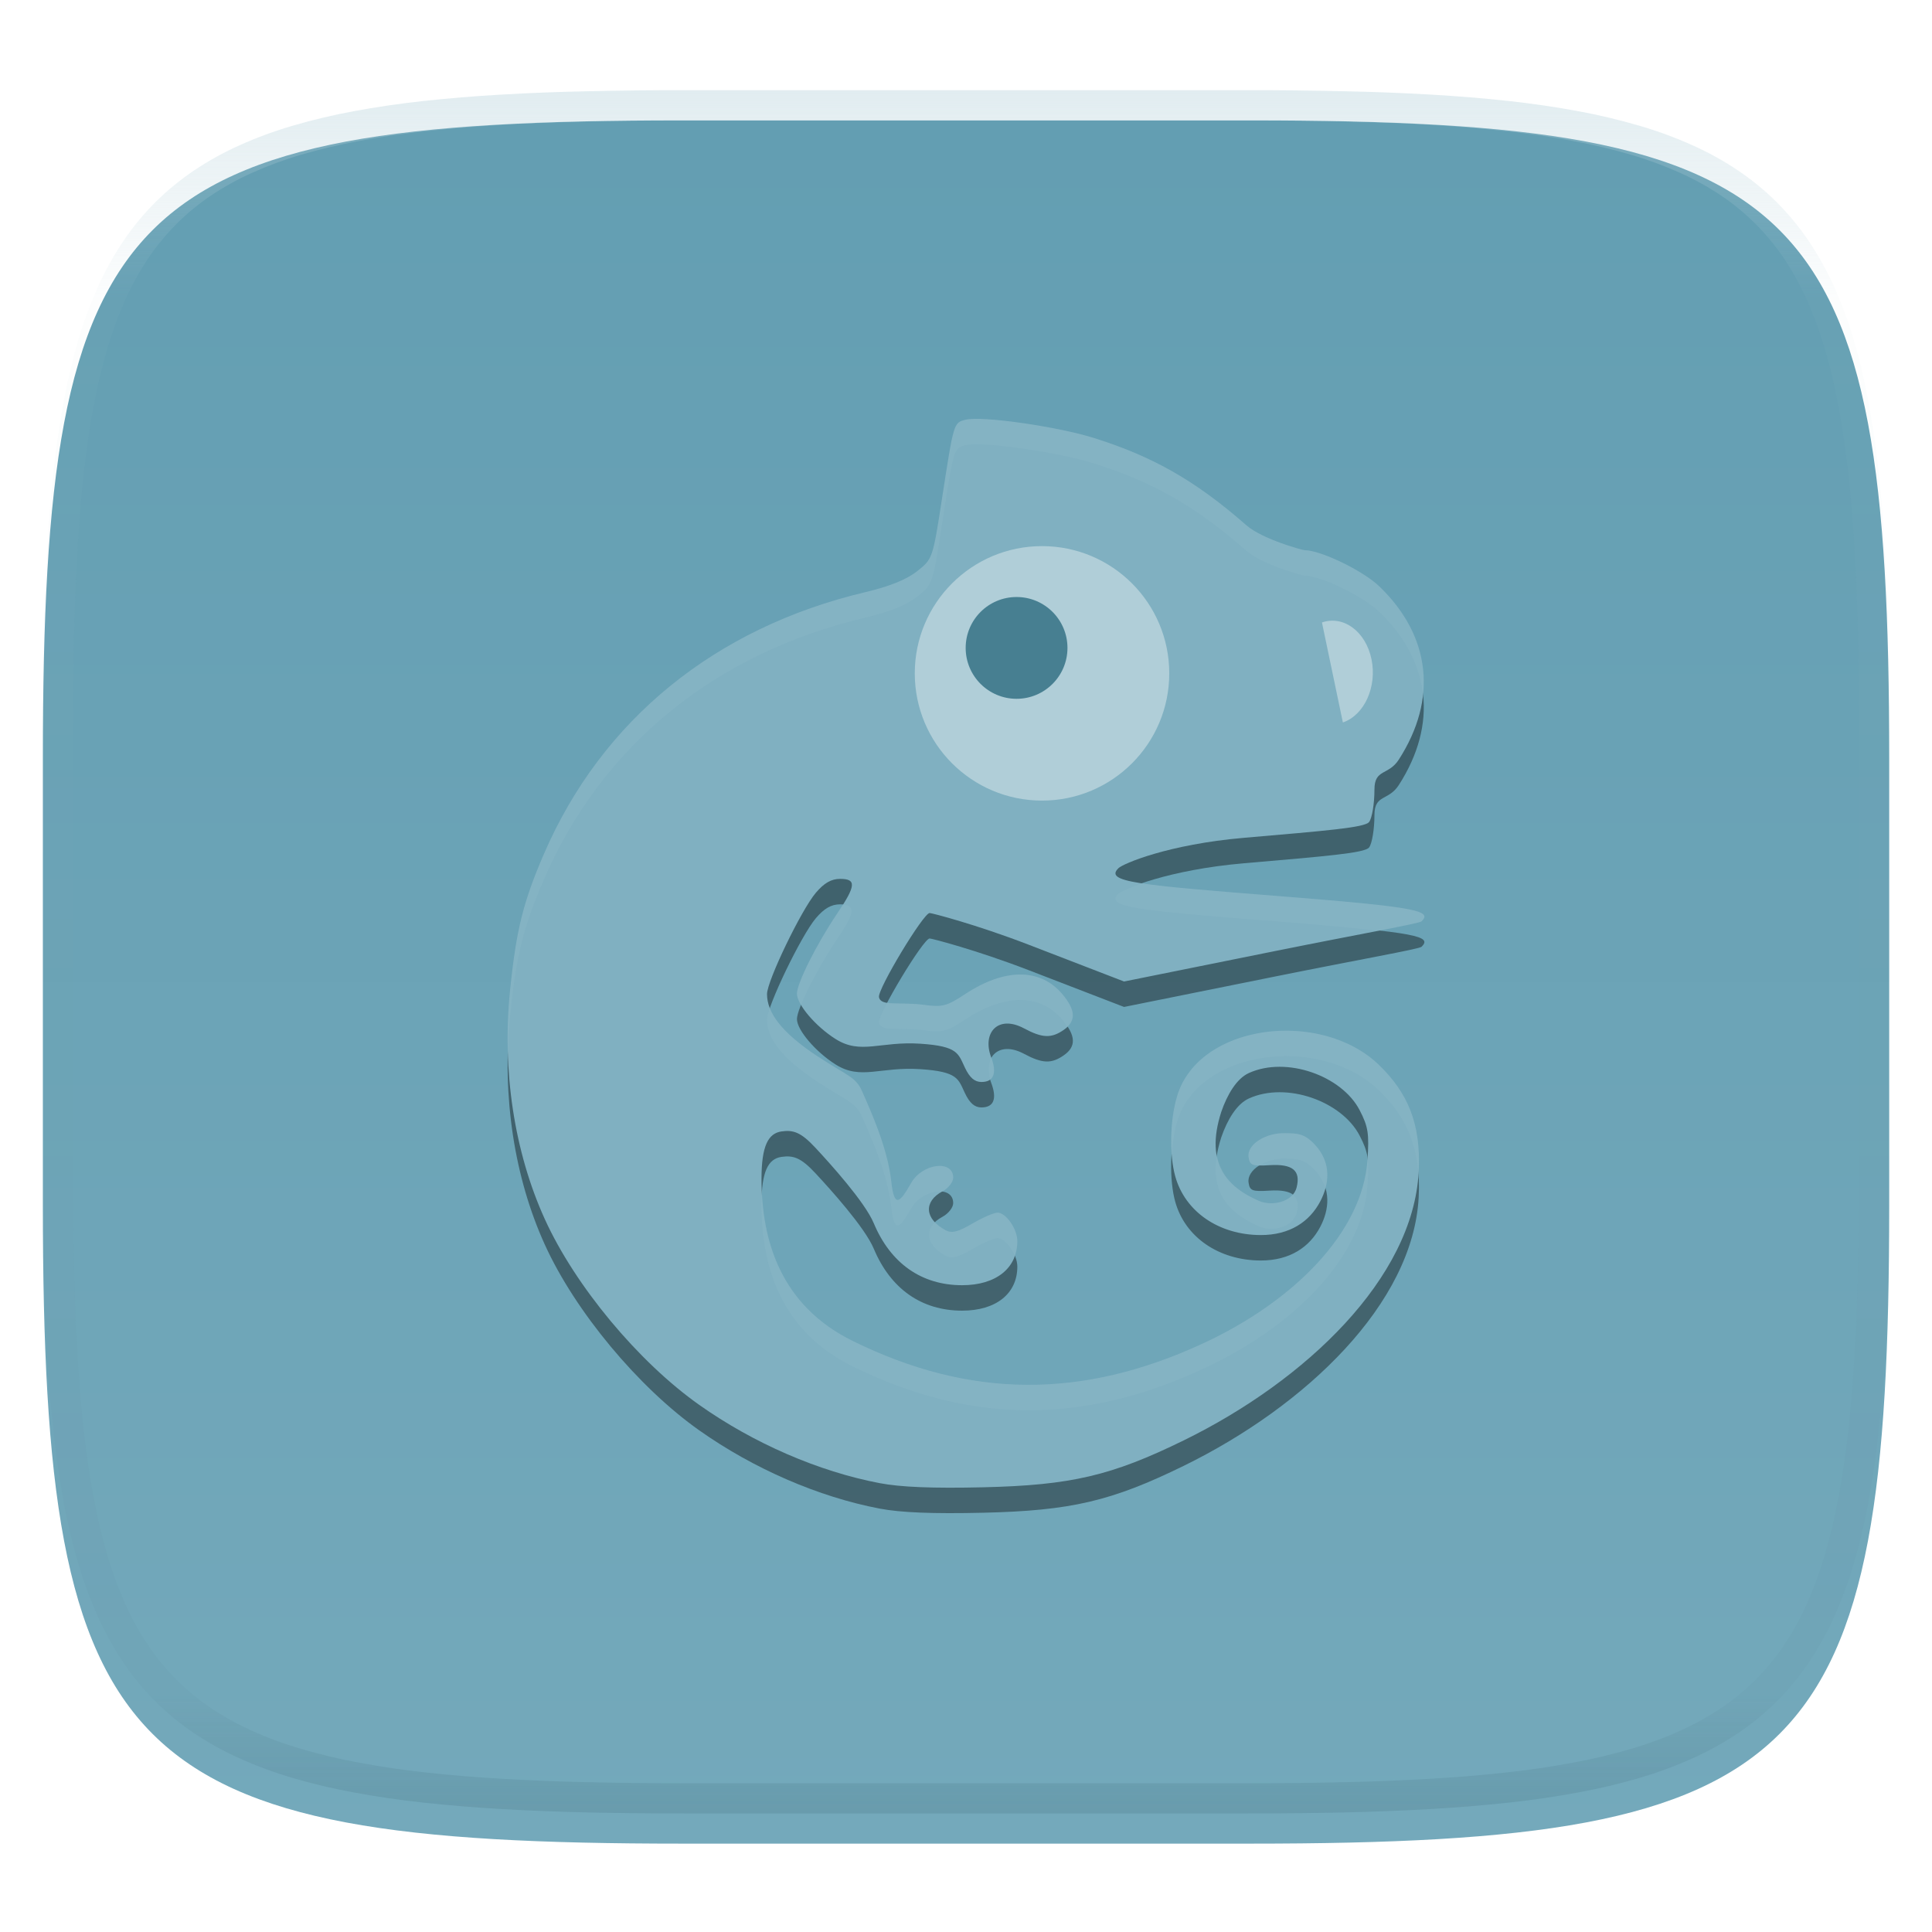 <svg xmlns="http://www.w3.org/2000/svg" style="isolation:isolate" width="256" height="256" viewBox="0 0 256 256">
 <defs>
  <filter id="NZVm3DxRPyLzBK1KEgifHiDWON8xPofc" width="400%" height="400%" x="-200%" y="-200%" color-interpolation-filters="sRGB" filterUnits="objectBoundingBox">
   <feGaussianBlur xmlns="http://www.w3.org/2000/svg" in="SourceGraphic" stdDeviation="4.294"/>
   <feOffset xmlns="http://www.w3.org/2000/svg" dx="0" dy="4" result="pf_100_offsetBlur"/>
   <feFlood xmlns="http://www.w3.org/2000/svg" flood-opacity=".4"/>
   <feComposite xmlns="http://www.w3.org/2000/svg" in2="pf_100_offsetBlur" operator="in" result="pf_100_dropShadow"/>
   <feBlend xmlns="http://www.w3.org/2000/svg" in="SourceGraphic" in2="pf_100_dropShadow" mode="normal"/>
  </filter>
 </defs>
 <g filter="url(#NZVm3DxRPyLzBK1KEgifHiDWON8xPofc)">
  <linearGradient id="_lgradient_81" x1="0" x2="0" y1="0" y2="1" gradientTransform="matrix(244.648,0,0,228.338,5.68,11.952)" gradientUnits="userSpaceOnUse">
   <stop offset="0%" style="stop-color:#639eb2"/>
   <stop offset="100%" style="stop-color:#74a9bb"/>
  </linearGradient>
  <path fill="url(#_lgradient_81)" d="M 165.689 11.952 C 239.745 11.952 250.328 22.509 250.328 96.495 L 250.328 155.746 C 250.328 229.733 239.745 240.29 165.689 240.29 L 90.319 240.29 C 16.264 240.29 5.68 229.733 5.68 155.746 L 5.68 96.495 C 5.68 22.509 16.264 11.952 90.319 11.952 L 165.689 11.952 Z"/>
 </g>
 <g opacity=".4">
  <linearGradient id="_lgradient_82" x1=".517" x2=".517" y1="0" y2="1" gradientTransform="matrix(244.65,0,0,228.34,5.68,11.95)" gradientUnits="userSpaceOnUse">
   <stop offset="0%" style="stop-color:#b0ced8"/>
   <stop offset="12.5%" stop-opacity=".098" style="stop-color:#b0ced8"/>
   <stop offset="92.5%" stop-opacity=".098" style="stop-color:#365f6d"/>
   <stop offset="100%" stop-opacity=".498" style="stop-color:#365f6d"/>
  </linearGradient>
  <path fill="url(#_lgradient_82)" fill-rule="evenodd" d="M 165.068 11.951 C 169.396 11.941 173.724 11.991 178.052 12.089 C 181.927 12.167 185.803 12.315 189.678 12.541 C 193.131 12.737 196.583 13.022 200.026 13.395 C 203.085 13.73 206.144 14.181 209.174 14.741 C 211.889 15.243 214.574 15.881 217.22 16.657 C 219.62 17.355 221.971 18.219 224.243 19.241 C 226.358 20.184 228.384 21.304 230.302 22.591 C 232.142 23.829 233.863 25.244 235.437 26.806 C 237.001 28.378 238.417 30.088 239.656 31.925 C 240.945 33.841 242.066 35.865 243.02 37.967 C 244.043 40.247 244.909 42.585 245.617 44.972 C 246.394 47.615 247.034 50.297 247.535 53.009 C 248.096 56.035 248.548 59.081 248.883 62.136 C 249.257 65.575 249.542 69.014 249.739 72.462 C 249.965 76.323 250.112 80.194 250.201 84.055 C 250.289 88.378 250.339 92.701 250.329 97.014 L 250.329 155.226 C 250.339 159.549 250.289 163.862 250.201 168.185 C 250.112 172.056 249.965 175.917 249.739 179.778 C 249.542 183.226 249.257 186.675 248.883 190.104 C 248.548 193.159 248.096 196.215 247.535 199.241 C 247.034 201.943 246.394 204.625 245.617 207.268 C 244.909 209.655 244.043 212.003 243.02 214.273 C 242.066 216.385 240.945 218.399 239.656 220.315 C 238.417 222.152 237.001 223.872 235.437 225.434 C 233.863 226.996 232.142 228.411 230.302 229.649 C 228.384 230.936 226.358 232.056 224.243 232.999 C 221.971 234.021 219.62 234.885 217.22 235.593 C 214.574 236.369 211.889 237.007 209.174 237.499 C 206.144 238.068 203.085 238.51 200.026 238.845 C 196.583 239.218 193.131 239.503 189.678 239.699 C 185.803 239.925 181.927 240.073 178.052 240.161 C 173.724 240.249 169.396 240.299 165.068 240.289 L 90.942 240.289 C 86.614 240.299 82.286 240.249 77.958 240.161 C 74.083 240.073 70.207 239.925 66.332 239.699 C 62.879 239.503 59.427 239.218 55.984 238.845 C 52.925 238.51 49.866 238.068 46.836 237.499 C 44.121 237.007 41.436 236.369 38.79 235.593 C 36.39 234.885 34.039 234.021 31.767 232.999 C 29.652 232.056 27.626 230.936 25.708 229.649 C 23.868 228.411 22.147 226.996 20.573 225.434 C 19.009 223.872 17.593 222.152 16.354 220.315 C 15.065 218.399 13.944 216.385 12.99 214.273 C 11.967 212.003 11.101 209.655 10.393 207.268 C 9.616 204.625 8.976 201.943 8.475 199.241 C 7.914 196.215 7.462 193.159 7.127 190.104 C 6.753 186.675 6.468 183.226 6.271 179.778 C 6.045 175.917 5.898 172.056 5.809 168.185 C 5.721 163.862 5.671 159.549 5.681 155.226 L 5.681 97.014 C 5.671 92.701 5.721 88.378 5.809 84.055 C 5.898 80.194 6.045 76.323 6.271 72.462 C 6.468 69.014 6.753 65.575 7.127 62.136 C 7.462 59.081 7.914 56.035 8.475 53.009 C 8.976 50.297 9.616 47.615 10.393 44.972 C 11.101 42.585 11.967 40.247 12.99 37.967 C 13.944 35.865 15.065 33.841 16.354 31.925 C 17.593 30.088 19.009 28.378 20.573 26.806 C 22.147 25.244 23.868 23.829 25.708 22.591 C 27.626 21.304 29.652 20.184 31.767 19.241 C 34.039 18.219 36.39 17.355 38.79 16.657 C 41.436 15.881 44.121 15.243 46.836 14.741 C 49.866 14.181 52.925 13.73 55.984 13.395 C 59.427 13.022 62.879 12.737 66.332 12.541 C 70.207 12.315 74.083 12.167 77.958 12.089 C 82.286 11.991 86.614 11.941 90.942 11.951 L 165.068 11.951 Z M 165.078 15.96 C 169.376 15.95 173.675 15.999 177.973 16.087 C 181.8 16.176 185.626 16.323 189.452 16.539 C 192.836 16.736 196.219 17.011 199.583 17.384 C 202.554 17.699 205.515 18.131 208.446 18.681 C 211.023 19.153 213.58 19.762 216.099 20.499 C 218.322 21.147 220.495 21.953 222.6 22.896 C 224.509 23.751 226.338 24.763 228.069 25.922 C 229.692 27.013 231.207 28.26 232.594 29.646 C 233.981 31.031 235.23 32.544 236.332 34.165 C 237.492 35.894 238.506 37.712 239.361 39.608 C 240.306 41.72 241.112 43.892 241.761 46.102 C 242.509 48.617 243.109 51.162 243.591 53.736 C 244.132 56.664 244.565 59.611 244.889 62.578 C 245.263 65.938 245.539 69.308 245.735 72.688 C 245.952 76.51 246.109 80.322 246.188 84.144 C 246.276 88.437 246.325 92.721 246.325 97.014 C 246.325 97.014 246.325 97.014 246.325 97.014 L 246.325 155.226 C 246.325 155.226 246.325 155.226 246.325 155.226 C 246.325 159.519 246.276 163.803 246.188 168.096 C 246.109 171.918 245.952 175.74 245.735 179.552 C 245.539 182.932 245.263 186.302 244.889 189.672 C 244.565 192.629 244.132 195.576 243.591 198.504 C 243.109 201.078 242.509 203.623 241.761 206.138 C 241.112 208.358 240.306 210.52 239.361 212.632 C 238.506 214.528 237.492 216.356 236.332 218.075 C 235.23 219.706 233.981 221.219 232.594 222.604 C 231.207 223.98 229.692 225.227 228.069 226.318 C 226.338 227.477 224.509 228.489 222.6 229.344 C 220.495 230.297 218.322 231.093 216.099 231.741 C 213.58 232.478 211.023 233.087 208.446 233.559 C 205.515 234.109 202.554 234.541 199.583 234.865 C 196.219 235.229 192.836 235.514 189.452 235.701 C 185.626 235.917 181.8 236.074 177.973 236.153 C 173.675 236.251 169.376 236.29 165.078 236.29 C 165.078 236.29 165.078 236.29 165.068 236.29 L 90.942 236.29 C 90.932 236.29 90.932 236.29 90.932 236.29 C 86.634 236.29 82.335 236.251 78.037 236.153 C 74.21 236.074 70.384 235.917 66.558 235.701 C 63.174 235.514 59.791 235.229 56.427 234.865 C 53.456 234.541 50.495 234.109 47.564 233.559 C 44.987 233.087 42.43 232.478 39.911 231.741 C 37.688 231.093 35.515 230.297 33.41 229.344 C 31.501 228.489 29.672 227.477 27.941 226.318 C 26.318 225.227 24.803 223.98 23.416 222.604 C 22.029 221.219 20.78 219.706 19.678 218.075 C 18.518 216.356 17.504 214.528 16.649 212.632 C 15.704 210.52 14.898 208.358 14.249 206.138 C 13.501 203.623 12.901 201.078 12.419 198.504 C 11.878 195.576 11.445 192.629 11.121 189.672 C 10.747 186.302 10.472 182.932 10.275 179.552 C 10.058 175.74 9.901 171.918 9.822 168.096 C 9.734 163.803 9.685 159.519 9.685 155.226 C 9.685 155.226 9.685 155.226 9.685 155.226 L 9.685 97.014 C 9.685 97.014 9.685 97.014 9.685 97.014 C 9.685 92.721 9.734 88.437 9.822 84.144 C 9.901 80.322 10.058 76.51 10.275 72.688 C 10.472 69.308 10.747 65.938 11.121 62.578 C 11.445 59.611 11.878 56.664 12.419 53.736 C 12.901 51.162 13.501 48.617 14.249 46.102 C 14.898 43.892 15.704 41.72 16.649 39.608 C 17.504 37.712 18.518 35.894 19.678 34.165 C 20.78 32.544 22.029 31.031 23.416 29.646 C 24.803 28.26 26.318 27.013 27.941 25.922 C 29.672 24.763 31.501 23.751 33.41 22.896 C 35.515 21.953 37.688 21.147 39.911 20.499 C 42.43 19.762 44.987 19.153 47.564 18.681 C 50.495 18.131 53.456 17.699 56.427 17.384 C 59.791 17.011 63.174 16.736 66.558 16.539 C 70.384 16.323 74.21 16.176 78.037 16.087 C 82.335 15.999 86.634 15.95 90.932 15.96 C 90.932 15.96 90.932 15.96 90.942 15.96 L 165.068 15.96 C 165.078 15.96 165.078 15.96 165.078 15.96 Z"/>
 </g>
 <g>
  <defs>
   <filter id="SONQMSTyYy1ajrFyVFk8I0SZRhEzQuC4" width="400%" height="400%" x="-200%" y="-200%" color-interpolation-filters="sRGB" filterUnits="objectBoundingBox">
    <feGaussianBlur xmlns="http://www.w3.org/2000/svg" stdDeviation="4.294"/>
   </filter>
  </defs>
  <g opacity=".4" filter="url(#SONQMSTyYy1ajrFyVFk8I0SZRhEzQuC4)">
   <path d="M 116.559 199.896 C 108.478 198.358 99.874 194.628 92.666 189.537 C 84.573 183.82 76.208 173.76 72.186 164.907 C 68.145 156.011 66.508 145.254 67.582 134.647 C 68.395 126.623 69.319 122.898 72.083 116.508 C 79.75 98.78 94.748 86.56 114.618 81.85 C 117.869 81.079 120.123 80.17 121.517 79.069 C 123.582 77.435 123.589 77.416 124.833 69.364 C 126.386 59.311 126.363 59.388 127.955 58.99 C 130.094 58.454 140.09 59.879 144.978 61.417 C 152.845 63.891 158.464 67.112 165.167 72.987 C 167.234 74.799 172.574 76.282 172.91 76.282 C 174.934 76.282 180.556 78.924 182.828 81.128 C 189.603 87.7 190.517 95.984 185.352 104.018 C 183.966 106.174 182.122 105.208 182.122 107.989 C 182.122 109.846 181.804 111.782 181.414 112.29 C 180.843 113.036 175.775 113.442 164.818 114.388 C 154.834 115.25 148.803 117.806 148.189 118.419 C 146.365 120.24 150.575 120.623 169.97 122.151 C 188.106 123.581 189.742 124.08 188.364 125.453 C 188.068 125.748 180.12 127.14 169.057 129.371 L 148.944 133.426 L 136.305 128.552 C 129.354 125.871 123.448 124.351 123.183 124.351 C 122.354 124.351 116.267 134.454 116.469 135.496 C 116.718 136.788 119.264 136.084 122.573 136.537 C 124.858 136.85 125.496 136.678 127.859 135.116 C 133.125 131.634 137.841 131.63 140.77 135.106 C 142.56 137.229 142.621 138.671 140.969 139.826 C 139.318 140.98 138.122 140.937 135.687 139.635 C 132.268 137.806 130.097 140.193 131.337 143.472 C 132.137 145.588 131.684 146.74 130.05 146.74 C 129.143 146.74 128.492 146.177 127.858 144.845 C 126.959 142.954 126.948 142.006 121.986 141.671 C 116.619 141.309 114.081 143.166 110.726 141.052 C 108.075 139.381 105.6 136.478 105.6 135.038 C 105.6 133.659 108.226 128.429 110.922 124.437 C 113.427 120.729 113.504 119.828 111.316 119.828 C 110.154 119.828 109.207 120.37 108.106 121.666 C 106.17 123.944 101.634 133.358 101.634 135.096 C 101.634 137.492 103.466 140.141 108.34 143.345 C 112.203 145.884 113.381 146.048 114.209 147.923 C 115.452 150.74 117.627 155.564 118.102 159.957 C 118.495 163.604 119.289 162.661 120.741 160.114 C 122.219 157.52 126.303 157.009 126.303 159.418 C 126.303 159.997 125.67 160.809 124.896 161.223 C 122.338 162.589 122.517 164.9 125.296 166.384 C 126.118 166.824 126.934 166.622 128.842 165.505 C 130.206 164.708 131.707 164.055 132.18 164.055 C 133.297 164.055 134.802 166.222 134.802 167.831 C 134.802 171.416 131.978 173.669 127.485 173.669 C 122.122 173.669 118.012 170.788 115.784 165.468 C 114.596 162.629 109.956 157.505 108.04 155.449 C 106.145 153.415 105.141 153.064 103.555 153.292 C 101.783 153.547 100.911 155.223 100.902 159.534 C 100.885 167.867 103.513 176.388 112.98 181.054 C 128.53 188.718 143.453 188.806 159.525 181.33 C 171.387 175.811 180.531 166.691 181.194 157.112 C 181.437 153.592 181.292 152.661 180.158 150.473 C 177.802 145.926 170.476 143.29 165.488 145.551 C 163.866 146.285 162.626 148.387 161.831 150.683 C 159.508 157.854 162.923 160.804 166.851 162.513 C 168.464 163.215 171.306 162.713 171.81 160.711 C 172.372 158.474 171.279 157.575 168.223 157.763 C 165.916 157.906 165.597 157.784 165.441 156.687 C 165.207 155.04 167.676 153.445 170.344 153.52 C 171.919 153.565 172.831 153.524 174.266 155.087 C 176.492 157.512 176.105 160.344 174.943 162.558 C 173.537 165.239 170.918 167.036 167.034 167.023 C 161.501 167.006 157.031 163.93 155.727 159.244 C 154.946 156.435 154.984 151.943 155.971 148.623 C 158.836 138.995 175.03 137.022 182.733 144.495 C 186.448 148.098 188.329 152.187 187.981 158.673 C 187.228 172.732 173.057 186.285 156.876 194.218 C 147.292 198.917 141.909 200.176 130.247 200.446 C 123.606 200.6 119.356 200.429 116.559 199.897 L 116.559 199.896 Z"/>
  </g>
  <path fill="#80b0c1" d="M 116.559 196.524 C 108.478 194.986 99.874 191.256 92.666 186.165 C 84.573 180.448 76.208 170.388 72.186 161.535 C 68.145 152.638 66.508 141.881 67.582 131.275 C 68.395 123.251 69.319 119.526 72.083 113.136 C 79.75 95.408 94.748 83.188 114.618 78.477 C 117.869 77.707 120.123 76.798 121.517 75.696 C 123.582 74.063 123.589 74.044 124.833 65.992 C 126.386 55.939 126.363 56.016 127.955 55.618 C 130.094 55.082 140.09 56.507 144.978 58.045 C 152.845 60.519 158.464 63.74 165.167 69.615 C 167.234 71.427 172.574 72.91 172.91 72.91 C 174.934 72.91 180.556 75.552 182.828 77.756 C 189.603 84.328 190.517 92.612 185.352 100.646 C 183.966 102.801 182.122 101.836 182.122 104.617 C 182.122 106.474 181.804 108.41 181.414 108.918 C 180.843 109.664 175.775 110.07 164.818 111.016 C 154.834 111.878 148.803 114.434 148.189 115.047 C 146.365 116.868 150.575 117.251 169.97 118.779 C 188.106 120.209 189.742 120.707 188.364 122.081 C 188.068 122.375 180.12 123.768 169.057 125.999 L 148.944 130.054 L 136.305 125.18 C 129.354 122.499 123.448 120.979 123.183 120.979 C 122.354 120.979 116.267 131.082 116.469 132.124 C 116.718 133.415 119.264 132.712 122.573 133.165 C 124.858 133.478 125.496 133.306 127.859 131.744 C 133.125 128.262 137.841 128.258 140.77 131.734 C 142.56 133.857 142.621 135.299 140.969 136.454 C 139.318 137.608 138.122 137.565 135.687 136.263 C 132.268 134.434 130.097 136.821 131.337 140.1 C 132.137 142.216 131.684 143.368 130.05 143.368 C 129.143 143.368 128.492 142.805 127.858 141.473 C 126.959 139.582 126.948 138.634 121.986 138.299 C 116.619 137.937 114.081 139.793 110.726 137.68 C 108.075 136.009 105.6 133.106 105.6 131.665 C 105.6 130.287 108.226 125.057 110.922 121.065 C 113.427 117.357 113.504 116.456 111.316 116.456 C 110.154 116.456 109.207 116.998 108.106 118.294 C 106.17 120.572 101.634 129.986 101.634 131.724 C 101.634 134.12 103.466 136.769 108.34 139.973 C 112.203 142.512 113.381 142.676 114.209 144.551 C 115.452 147.368 117.627 152.192 118.102 156.585 C 118.495 160.232 119.289 159.289 120.741 156.742 C 122.219 154.148 126.303 153.637 126.303 156.046 C 126.303 156.625 125.67 157.437 124.896 157.851 C 122.338 159.217 122.517 161.528 125.296 163.012 C 126.118 163.452 126.934 163.25 128.842 162.133 C 130.206 161.336 131.707 160.683 132.18 160.683 C 133.297 160.683 134.802 162.85 134.802 164.458 C 134.802 168.044 131.978 170.297 127.485 170.297 C 122.122 170.297 118.012 167.416 115.784 162.096 C 114.596 159.256 109.956 154.133 108.04 152.077 C 106.145 150.043 105.141 149.692 103.555 149.92 C 101.783 150.175 100.911 151.851 100.902 156.162 C 100.885 164.495 103.513 173.016 112.98 177.682 C 128.53 185.346 143.453 185.434 159.525 177.957 C 171.387 172.439 180.531 163.319 181.194 153.74 C 181.437 150.22 181.292 149.289 180.158 147.101 C 177.802 142.554 170.476 139.918 165.488 142.179 C 163.866 142.913 162.626 145.015 161.831 147.311 C 159.508 154.482 162.923 157.432 166.851 159.141 C 168.464 159.843 171.306 159.341 171.81 157.339 C 172.372 155.102 171.279 154.203 168.223 154.391 C 165.916 154.534 165.597 154.412 165.441 153.315 C 165.207 151.668 167.676 150.073 170.344 150.148 C 171.919 150.193 172.831 150.152 174.266 151.715 C 176.492 154.14 176.105 156.972 174.943 159.186 C 173.537 161.867 170.918 163.664 167.034 163.651 C 161.501 163.634 157.031 160.558 155.727 155.872 C 154.946 153.063 154.984 148.571 155.971 145.251 C 158.836 135.623 175.03 133.65 182.733 141.123 C 186.448 144.726 188.329 148.815 187.981 155.301 C 187.228 169.36 173.057 182.913 156.876 190.846 C 147.292 195.545 141.909 196.804 130.247 197.074 C 123.606 197.228 119.356 197.057 116.559 196.525 L 116.559 196.524 Z"/>
  <circle fill="#b0ced8" cx="138.073" cy="89.223" r="16.86" vector-effect="non-scaling-stroke"/>
  <circle fill="#477f91" cx="134.701" cy="85.851" r="6.744" vector-effect="non-scaling-stroke"/>
  <path fill="#b0ced8" d="M 181.726 87.33 C 182.492 90.989 180.796 94.751 177.938 95.731 L 175.166 82.479 C 178.023 81.498 180.96 83.67 181.726 87.33 Z"/>
  <g opacity=".1">
   <path fill="#b0ced8" d="M 129.103 55.502 C 128.616 55.512 128.225 55.547 127.957 55.614 C 126.365 56.013 126.389 55.941 124.835 65.994 C 123.591 74.046 123.582 74.062 121.516 75.695 C 120.122 76.797 117.872 77.704 114.621 78.474 C 94.75 83.185 79.748 95.409 72.081 113.137 C 69.318 119.527 68.396 123.251 67.583 131.274 C 67.303 134.044 67.216 136.819 67.3 139.573 C 67.337 137.931 67.417 136.289 67.583 134.646 C 68.396 126.623 69.318 122.899 72.081 116.509 C 79.748 98.781 94.75 86.557 114.621 81.846 C 117.872 81.076 120.122 80.169 121.516 79.067 C 123.582 77.434 123.591 77.418 124.835 69.366 C 126.389 59.313 126.365 59.385 127.957 58.986 C 130.096 58.451 140.087 59.879 144.975 61.417 C 152.842 63.891 158.465 67.113 165.168 72.988 C 167.235 74.8 172.577 76.281 172.913 76.281 C 174.937 76.281 180.553 78.925 182.825 81.129 C 186.188 84.39 188.1 88.071 188.548 91.936 C 189.06 86.853 187.153 81.955 182.825 77.757 C 180.553 75.553 174.937 72.909 172.913 72.909 C 172.577 72.909 167.235 71.428 165.168 69.616 C 158.465 63.741 152.842 60.519 144.975 58.045 C 140.698 56.699 132.516 55.437 129.103 55.502 Z M 151.384 117.049 C 149.666 117.643 148.423 118.186 148.189 118.419 C 146.365 120.24 150.574 120.624 169.969 122.153 C 176.039 122.631 179.775 122.994 182.654 123.332 C 186.102 122.66 188.215 122.229 188.364 122.08 C 189.742 120.707 188.106 120.21 169.969 118.781 C 160.454 118.031 154.67 117.552 151.384 117.049 Z M 111.657 119.881 C 111.414 120.271 111.243 120.586 110.919 121.066 C 108.223 125.059 105.598 130.285 105.598 131.663 C 105.598 132.062 105.82 132.586 106.151 133.151 C 107.05 130.898 108.951 127.353 110.919 124.438 C 113.248 120.99 113.394 120.007 111.657 119.881 Z M 135.189 129.127 C 132.985 129.129 130.491 130.001 127.858 131.742 C 125.495 133.304 124.855 133.477 122.57 133.165 C 120.412 132.869 118.661 133.028 117.578 132.842 C 116.896 134.142 116.415 135.203 116.471 135.496 C 116.72 136.788 119.261 136.084 122.57 136.537 C 124.855 136.849 125.495 136.676 127.858 135.114 C 133.124 131.633 137.838 131.632 140.767 135.108 C 141.045 135.438 141.204 135.724 141.399 136.023 C 142.504 134.939 142.348 133.61 140.767 131.735 C 139.303 129.998 137.392 129.126 135.189 129.127 Z M 102.008 133.606 C 101.79 134.252 101.633 134.805 101.633 135.094 C 101.633 137.491 103.463 140.142 108.337 143.347 C 112.2 145.885 113.378 146.049 114.206 147.924 C 115.449 150.741 117.63 155.564 118.105 159.957 C 118.498 163.604 119.287 162.662 120.739 160.115 C 121.64 158.534 123.507 157.739 124.829 157.895 C 124.854 157.881 124.869 157.863 124.895 157.849 C 125.669 157.436 126.304 156.624 126.304 156.044 C 126.304 153.636 122.217 154.149 120.739 156.743 C 119.287 159.29 118.498 160.232 118.105 156.584 C 117.63 152.192 115.449 147.369 114.206 144.552 C 113.378 142.677 112.2 142.513 108.337 139.975 C 104.701 137.585 102.761 135.504 102.008 133.606 Z M 169.574 136.589 C 163.411 136.842 157.585 139.834 155.974 145.25 C 155.28 147.582 155.077 150.476 155.276 152.975 C 155.376 151.461 155.58 149.945 155.974 148.622 C 158.839 138.994 175.029 137.02 182.733 144.493 C 185.822 147.489 187.623 150.843 187.949 155.61 C 187.956 155.506 187.977 155.404 187.982 155.3 C 188.33 148.815 186.448 144.724 182.733 141.121 C 179.363 137.851 174.367 136.393 169.574 136.589 Z M 131.362 140.205 C 130.969 140.911 130.897 141.879 131.204 142.978 C 131.78 142.503 131.861 141.581 131.362 140.205 Z M 170.345 150.15 C 167.676 150.074 165.203 151.67 165.438 153.318 C 165.556 154.143 165.768 154.413 166.848 154.437 C 167.766 153.857 169.029 153.485 170.345 153.522 C 171.919 153.567 172.829 153.527 174.263 155.089 C 174.964 155.853 175.386 156.655 175.627 157.467 C 176.135 155.612 175.945 153.549 174.263 151.717 C 172.829 150.155 171.919 150.194 170.345 150.15 Z M 161.249 153.035 C 160.329 158.521 163.389 161.004 166.854 162.512 C 168.467 163.214 171.303 162.717 171.807 160.714 C 172.098 159.555 171.926 158.766 171.287 158.29 C 170.268 159.472 168.166 159.71 166.854 159.14 C 164.204 157.987 161.828 156.232 161.249 153.035 Z M 181.205 153.482 C 181.199 153.58 181.199 153.637 181.192 153.739 C 180.529 163.318 171.386 172.438 159.524 177.956 C 143.452 185.433 128.531 185.343 112.981 177.679 C 104.29 173.396 101.39 165.864 100.981 158.211 C 100.955 158.654 100.903 159.018 100.902 159.535 C 100.885 167.868 103.514 176.386 112.981 181.052 C 128.531 188.715 143.452 188.805 159.524 181.328 C 171.386 175.81 180.529 166.69 181.192 157.111 C 181.306 155.456 181.325 154.393 181.205 153.482 Z M 132.179 160.681 C 131.707 160.681 130.203 161.339 128.84 162.136 C 126.931 163.253 126.119 163.452 125.296 163.012 C 124.701 162.694 124.249 162.335 123.894 161.959 C 122.491 163.321 122.968 165.141 125.296 166.384 C 126.119 166.824 126.931 166.625 128.84 165.509 C 130.203 164.711 131.707 164.053 132.179 164.053 C 132.976 164.053 133.953 165.168 134.458 166.384 C 134.665 165.792 134.8 165.162 134.8 164.461 C 134.8 162.853 133.296 160.681 132.179 160.681 Z"/>
  </g>
 </g>
</svg>

